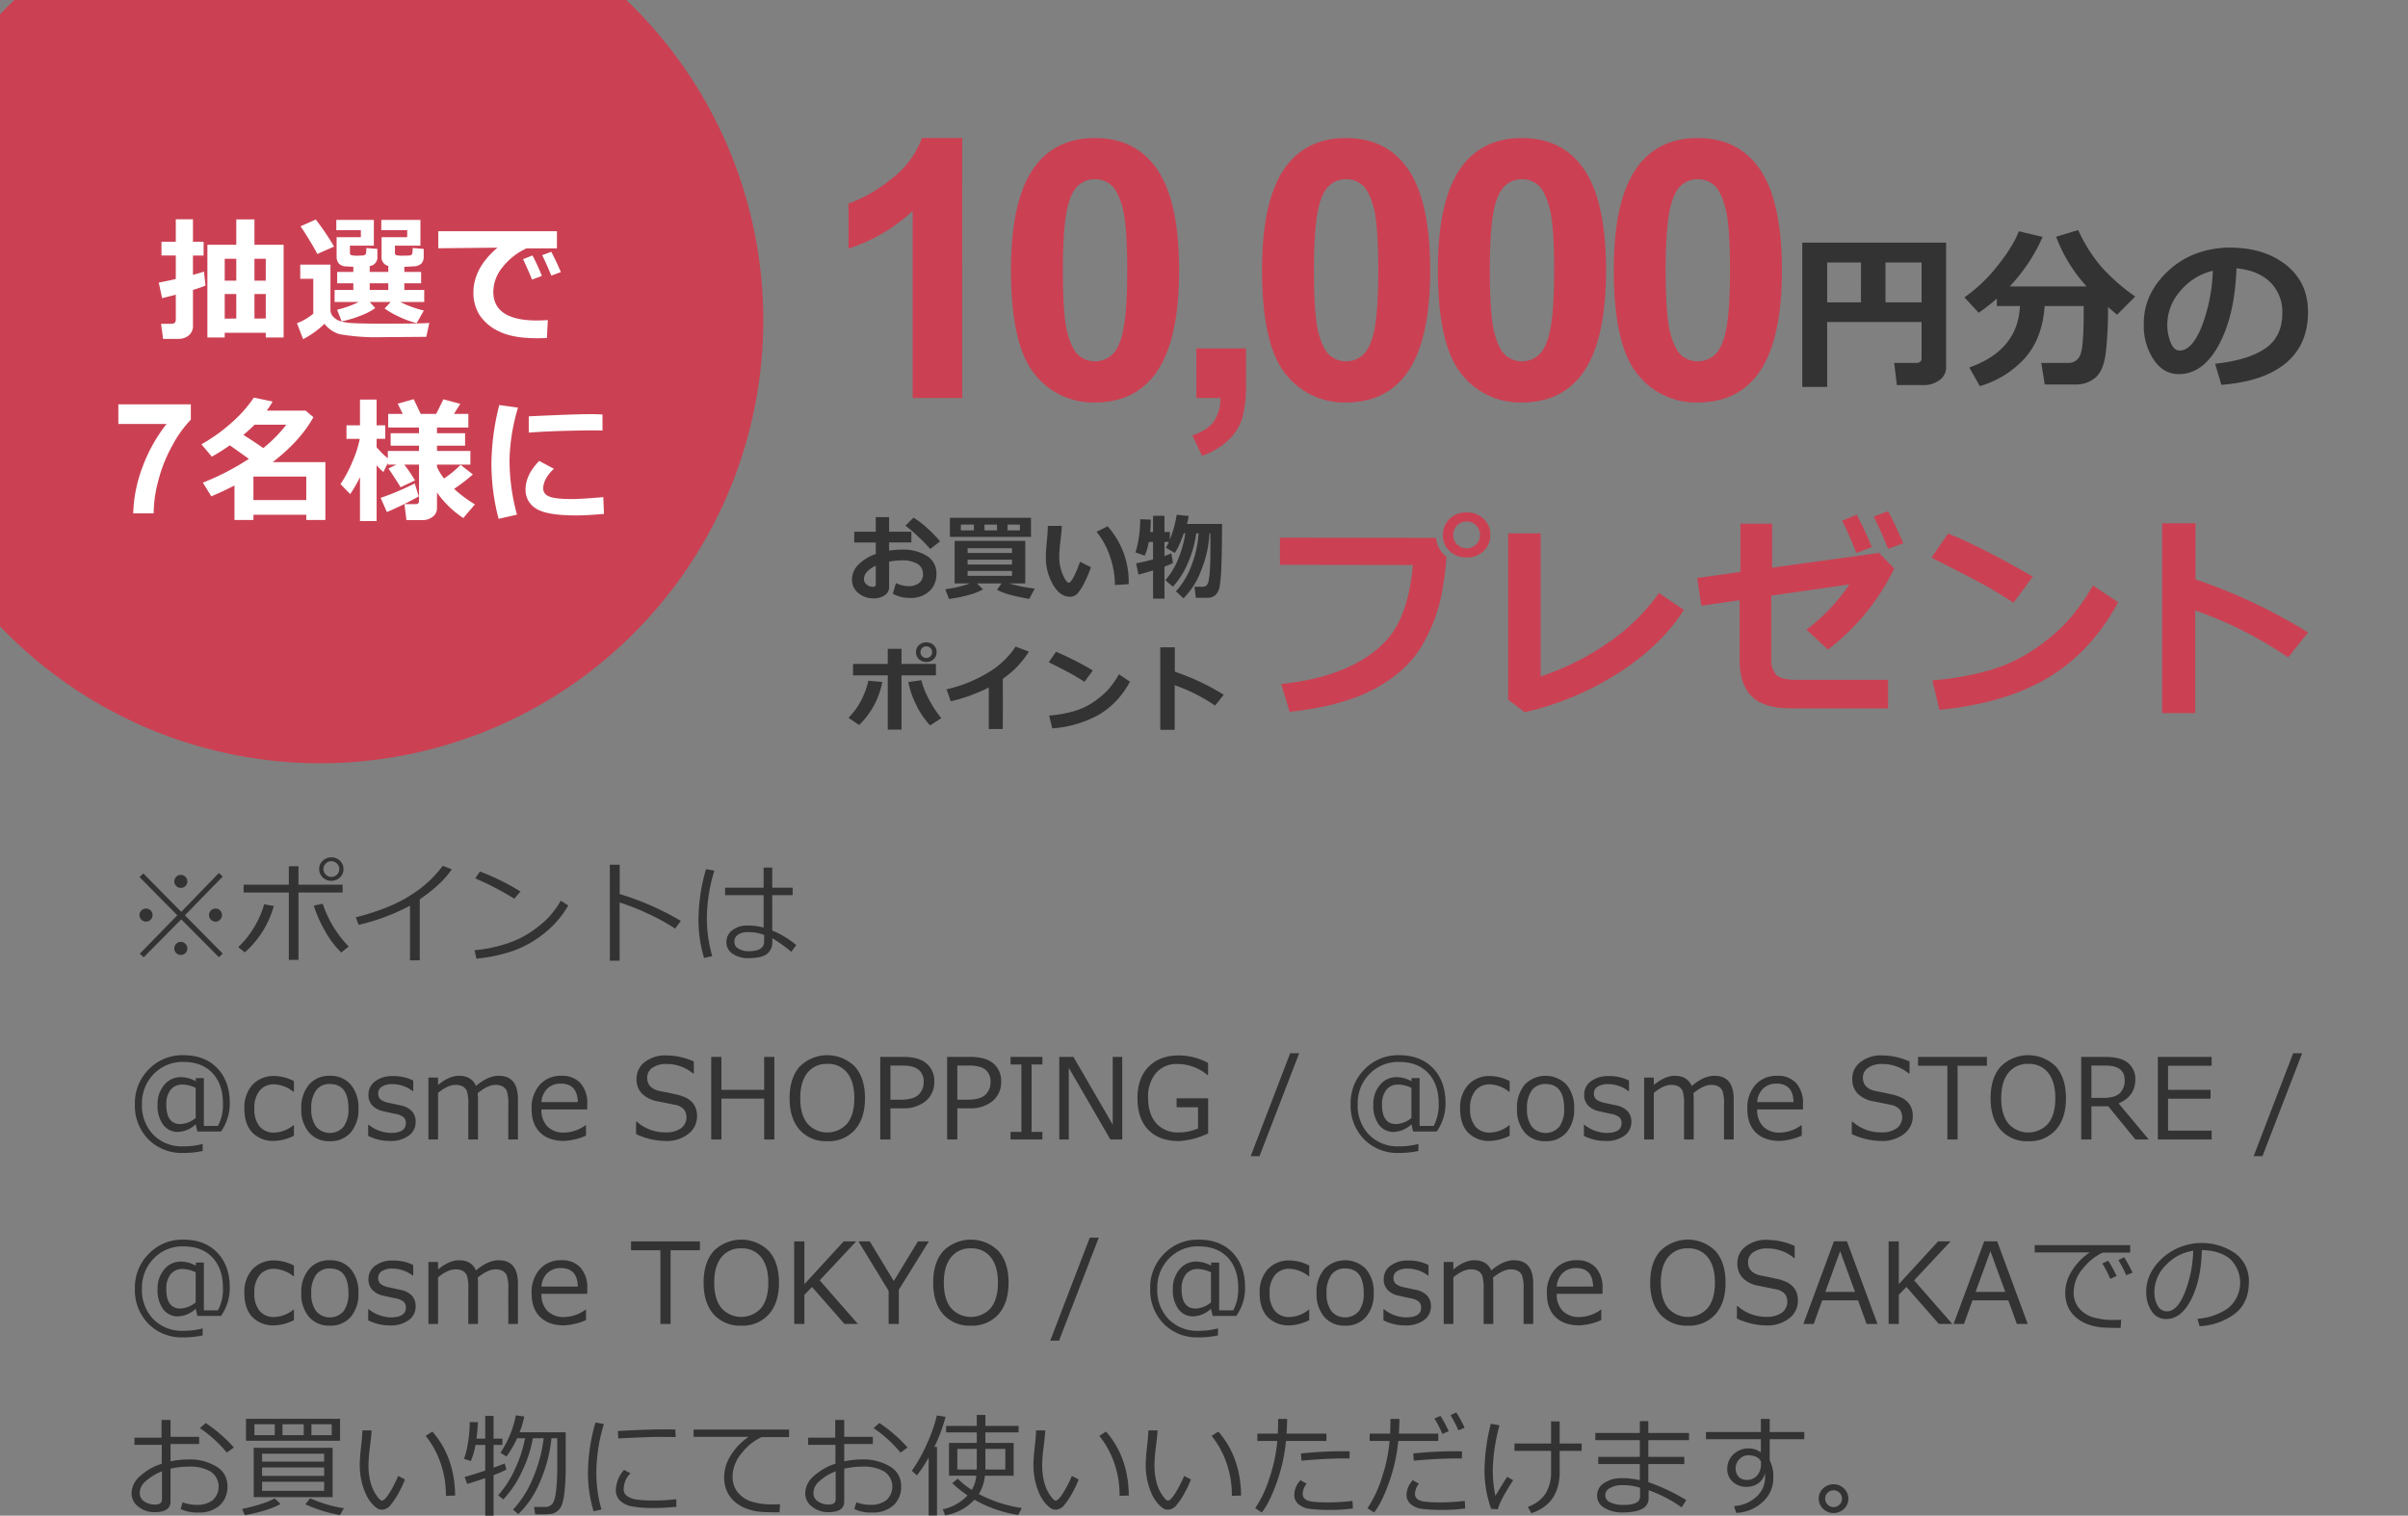 <svg xmlns="http://www.w3.org/2000/svg" xmlns:xlink="http://www.w3.org/1999/xlink" width="732.184" height="460.889" viewBox="0 0 732.184 460.889"><rect x="0" y="0" width="732.184" height="460.889" fill="#808080" stroke="none"/><defs><clipPath id="a"><path d="M0,0H732.184V232.088H0Z" transform="translate(0 0)" fill="#fff"/></clipPath></defs><g transform="translate(-236 -6197.923)"><g transform="translate(236 6197.923)"><g transform="translate(272.423 40.753)"><path d="M-18.224-4.394H-46.933V15.343h-7.562V-28.54h43.73V9.371A4.648,4.648,0,0,1-12.79,13.28a7.831,7.831,0,0,1-4.793,1.5h-8.151l-.82-6.741h6.665q1.666,0,1.666-1.41Zm-10.971-5.972h10.971V-22.491H-29.195Zm-17.738,0h10.279V-22.491H-46.933ZM19.2-9.264Q18.507.528,13.265,6.487a29.465,29.465,0,0,1-13.778,8.6l-3.2-5.665q14.765-5.2,15.405-18.686H4.665V-11.52A60.872,60.872,0,0,1-.846-7.213L-5.2-11.9A47.552,47.552,0,0,0,5.178-21.876Q9.869-27.9,11.33-32l7.254,1.717A52.849,52.849,0,0,1,8.562-15.211h23.4a47.013,47.013,0,0,1-9.279-15.123L29.4-32.359a47.185,47.185,0,0,0,7.241,11.407,58.55,58.55,0,0,0,10.087,8.792L41.218-6.6,38.475-8.957a120.136,120.136,0,0,1-.654,13.624q-.654,5.6-3.089,7.767a9.1,9.1,0,0,1-6.28,2.166H19.225L18.174,8.038H26.3a3.789,3.789,0,0,0,3.653-2.256Q31.067,3.527,31.067-7.06v-2.2ZM72.925,14.7l-1.9-6.408Q81.2,7.167,86.331,3.6T91.457-7.034a12.617,12.617,0,0,0-3.691-9.5q-3.691-3.576-10.228-4.191Q77-6.368,72.169,2.54T60.006,11.447q-4.768,0-7.715-4.5A18.354,18.354,0,0,1,49.342-3.343v-.641q0-8.869,7.139-15.7t18.007-7.344h1.051q10.381,0,17.059,5.268T99.275-7.444q0,9.92-6.729,15.534T72.925,14.7ZM70.336-19.979a18.189,18.189,0,0,0-9.8,6.049A15.515,15.515,0,0,0,56.494-3.574a14.17,14.17,0,0,0,1,5.383q1,2.461,2.794,2.461,3.614,0,6.562-7.023A51.7,51.7,0,0,0,70.336-19.979Z" transform="translate(330.082 61.565)" fill="#333" style="mix-blend-mode:darken;isolation:isolate"/><path d="M-105.682,0h-15.093V-56.88a52.031,52.031,0,0,1-19.5,11.44v-13.7a43.648,43.648,0,0,0,12.837-7.332,27.859,27.859,0,0,0,9.507-12.6h12.246ZM-65.31-79.062q11.44,0,17.886,8.164,7.681,9.668,7.681,32.065,0,22.344-7.734,32.119Q-53.87,1.343-65.31,1.343a22.534,22.534,0,0,1-18.53-8.835q-7.036-8.835-7.036-31.5,0-22.236,7.734-32.012Q-76.751-79.062-65.31-79.062Zm0,12.515A7.54,7.54,0,0,0-70.2-64.8q-2.148,1.746-3.33,6.257-1.558,5.854-1.558,19.712t1.4,19.041q1.4,5.183,3.518,6.9a7.506,7.506,0,0,0,4.861,1.719,7.54,7.54,0,0,0,4.888-1.746q2.148-1.746,3.33-6.257,1.558-5.8,1.558-19.658t-1.4-19.041q-1.4-5.183-3.518-6.929A7.435,7.435,0,0,0-65.31-66.548ZM-34.5-15.093h15.093V-4.3A37.632,37.632,0,0,1-20.535,6.042a15.445,15.445,0,0,1-4.27,6.794,22.007,22.007,0,0,1-7.976,4.727l-2.954-6.23q4.565-1.5,6.5-4.136A12.438,12.438,0,0,0-27.195,0h-7.3Zm45.528-63.97q11.44,0,17.886,8.164,7.681,9.668,7.681,32.065,0,22.344-7.734,32.119Q22.468,1.343,11.028,1.343A22.534,22.534,0,0,1-7.5-7.493q-7.036-8.835-7.036-31.5,0-22.236,7.734-32.012Q-.413-79.062,11.028-79.062Zm0,12.515A7.54,7.54,0,0,0,6.14-64.8q-2.148,1.746-3.33,6.257Q1.253-52.69,1.253-38.833t1.4,19.041q1.4,5.183,3.518,6.9a7.506,7.506,0,0,0,4.861,1.719,7.54,7.54,0,0,0,4.888-1.746q2.148-1.746,3.33-6.257,1.558-5.8,1.558-19.658t-1.4-19.041q-1.4-5.183-3.518-6.929A7.435,7.435,0,0,0,11.028-66.548ZM64.5-79.062q11.44,0,17.886,8.164,7.681,9.668,7.681,32.065,0,22.344-7.734,32.119Q75.945,1.343,64.5,1.343a22.534,22.534,0,0,1-18.53-8.835q-7.036-8.835-7.036-31.5,0-22.236,7.734-32.012Q53.064-79.062,64.5-79.062Zm0,12.515A7.54,7.54,0,0,0,59.617-64.8q-2.148,1.746-3.33,6.257-1.558,5.854-1.558,19.712t1.4,19.041q1.4,5.183,3.518,6.9A7.506,7.506,0,0,0,64.5-11.172a7.54,7.54,0,0,0,4.888-1.746q2.148-1.746,3.33-6.257,1.558-5.8,1.558-19.658t-1.4-19.041q-1.4-5.183-3.518-6.929A7.434,7.434,0,0,0,64.5-66.548Zm53.477-12.515q11.44,0,17.886,8.164,7.681,9.668,7.681,32.065,0,22.344-7.734,32.119-6.392,8.057-17.832,8.057a22.534,22.534,0,0,1-18.53-8.835q-7.036-8.835-7.036-31.5,0-22.236,7.734-32.012Q106.541-79.062,117.981-79.062Zm0,12.515a7.54,7.54,0,0,0-4.888,1.746q-2.148,1.746-3.33,6.257-1.558,5.854-1.558,19.712t1.4,19.041q1.4,5.183,3.518,6.9a7.506,7.506,0,0,0,4.861,1.719,7.54,7.54,0,0,0,4.888-1.746q2.148-1.746,3.33-6.257,1.558-5.8,1.558-19.658t-1.4-19.041q-1.4-5.183-3.518-6.929A7.434,7.434,0,0,0,117.981-66.548Z" transform="translate(125.849 80.283)" fill="#cb4153" style="mix-blend-mode:darken;isolation:isolate"/></g><g transform="translate(0 0)" clip-path="url(#a)"><path d="M134.694,0A134.694,134.694,0,1,1,0,134.694,134.694,134.694,0,0,1,134.694,0Z" transform="translate(-37.3 -37.3)" fill="#cb4153"/></g><path d="M-27.46-4.565q-1.3.546-3.8,1.315V7.576a3.694,3.694,0,0,1-1.275,3.005,4.949,4.949,0,0,1-3.278,1.062H-40.35l-.607-4.594h3.1q1.376,0,1.376-1.214V-1.793L-40.634-.741l-1.032-4.735q1.983-.364,5.181-1.093v-7.143h-4.351V-17.9h4.351v-6.84h5.221v6.84h3.238v4.189h-3.238v5.869q2.307-.607,3.359-.992ZM-9.126,9.782H-21.611v1.437h-5.261v-28.21h8.783V-24.7h5.525v7.71H-3.7v28.21H-9.126Zm-8.965-22.5h-3.521v6.658h3.521Zm8.965,6.658v-6.658h-3.44v6.658Zm-3.44,11.515,3.44-.02V-2h-3.44Zm-9.046.02,3.521-.02V-2h-3.521Zm33.248-21.9-5.1,2.246Q5.97-15.392,4.2-18.306T1.437-22.6L6.071-24.66A73.469,73.469,0,0,1,11.636-16.424Zm12.526,18.7A19.359,19.359,0,0,1,19.387,4.7a31.224,31.224,0,0,1-5.444,1.6L12.567,2.78A32.339,32.339,0,0,0,19.185.413H11.8V-3.23H17.5V-5.274H12.587v-3.44H17.5v-1.578q-.971-.04-2.327-.121a2.88,2.88,0,0,1-2.054-.85,3.171,3.171,0,0,1-.7-2.206v-5.808h7.366v-2.145H12.324v-3.116H23.738v7.832H16.473V-14.5a.651.651,0,0,0,.374.668,7.649,7.649,0,0,0,2.115.162q.3,0,1.245-.051t1.093-.5A6.652,6.652,0,0,0,21.451-16l3.359.283v2.327a2.634,2.634,0,0,1-2.327,2.874v1.8h5.646v-1.821a2.7,2.7,0,0,1-2.044-2.934v-5.808h7.791v-2.145H26v-3.116H37.9v7.832H30.153V-14.5a.651.651,0,0,0,.374.668,7.53,7.53,0,0,0,2.094.162q1.234,0,1.922-.051t.84-.5A6.652,6.652,0,0,0,35.536-16l3.359.283v2.327a2.915,2.915,0,0,1-.729,2.135,3.608,3.608,0,0,1-2.408.84l-2.752.142v1.558h5.1v3.44h-5.1V-3.23h6.051V.413H31.731a35.251,35.251,0,0,0,7.2,2.611L36.77,6.848A27.144,27.144,0,0,1,31.7,5.037,26.75,26.75,0,0,1,27.016,2.4L28.858.413H22.483Zm-1.68-7.548V-3.23h5.646V-5.274ZM40.595,6.787l-.911,4.229q-.324,0-13.417.1a64.948,64.948,0,0,1-12.85-.89A9,9,0,0,1,8.722,7.05a27.165,27.165,0,0,1-6.5,4.675L.365,6.868A16.876,16.876,0,0,0,5.323,3.974V-6.63H1.356v-4.31h9.187V2.74a3.051,3.051,0,0,0,.749,2.074A5.106,5.106,0,0,0,13.346,6.18a15.012,15.012,0,0,0,4.219.668q2.914.162,8.985.162Q38.187,7.01,40.595,6.787Zm36.04-.87-.283,5.464q-2.206.061-2.934.061-7.467,0-11.636-2.094a14.14,14.14,0,0,1-5.97-5.059,12.738,12.738,0,0,1-1.8-6.749q0-7.407,7.305-13.639l-17.99.182V-21.1H79.408v5.221H70.119a19.865,19.865,0,0,0-7.224,5.686A11.973,11.973,0,0,0,60.061-2.7q0,8.742,13.3,8.742Q74.895,6.039,76.635,5.917ZM80.6-8.673,77.687-7.6q-1.417-3.521-2.772-6.213l2.772-1.032Q79.347-11.668,80.6-8.673ZM74.834-7.5,71.839-6.387q-.83-2.1-2.732-6.213l2.874-1.133A65.264,65.264,0,0,1,74.834-7.5ZM-53.95,37.52V31.534h22.04v4.679a34.679,34.679,0,0,0-5.55,7.706,44.933,44.933,0,0,0-4.3,10.676,39.591,39.591,0,0,0-1.456,10.1h-6.215a43.2,43.2,0,0,1,2.878-14.22A47.385,47.385,0,0,1-39.295,37.52Zm57.142,27.6H-12.876V66.7h-5.767V56.218q-3.582,1.842-7.042,3.3l-2.57-4.169a77.345,77.345,0,0,0,13.983-7.224Q-16.114,46.788-20.06,44a64.409,64.409,0,0,1-5.464,3.46l-3.157-3.764a53.023,53.023,0,0,0,10.23-7.548,38.4,38.4,0,0,0,5.7-6.658l5.707,1.194a25.824,25.824,0,0,1-1.781,2.772H2.989l2.368,2Q1.39,42.619-7.028,49.115H9V66.7H3.191ZM-15.932,40.839q3.541,2.226,6.051,4.007a43.046,43.046,0,0,0,7.022-7.123h-9.653Q-14.05,39.26-15.932,40.839Zm3.056,19.812H3.191V53.507H-12.876Zm32.4-7a36.517,36.517,0,0,1-2.975,5.181l-2.955-3.035a37.9,37.9,0,0,0,3.6-6.749,33.555,33.555,0,0,0,2.266-7.012H15.413V37.925h4.108V30.093h5.059v7.832h2.611v4.108H24.581v2.55a25.58,25.58,0,0,0,3.4,3.379V45.716h9.491v-1.6H28.85V40.333h8.621v-1.74H28.1V34.444h4.412L31,31.348l4.857-1.376,2.125,4.472h4.715l2.186-4.432,5.14,1.376L48.1,34.444h4.371v4.148H42.935v1.74h8.54v3.784h-8.54v1.6H53.094v4.148H42.935v.688a16.215,16.215,0,0,0,2.145,3.541,33.533,33.533,0,0,0,5.039-4.148l3.724,2.914a56.248,56.248,0,0,1-5.707,4.391,40.436,40.436,0,0,0,6.334,4.715l-3.541,4.148a30.028,30.028,0,0,1-7.993-7.751V63.1a3.193,3.193,0,0,1-1.3,2.621,5.033,5.033,0,0,1-3.218,1.022H33.646l-.607-4.857h3.4q1.032,0,1.032-.992V49.864H33a50.116,50.116,0,0,1,3.258,4.816l-4.391,2.064q-1.477-2.428-3.683-5.707l2.428-1.174H27.98v-.486L26.645,52.11a15.211,15.211,0,0,1-2.064-2.044V67.025H19.521ZM37.39,59.537A94.379,94.379,0,0,1,27.7,64.293l-1.882-4.31a85.114,85.114,0,0,0,10.361-4.391Zm30.172-27a60.584,60.584,0,0,0-2.57,15.643,62.956,62.956,0,0,0,2.266,16.9l-5.585,1.275a65.788,65.788,0,0,1-2.186-16.533,74.1,74.1,0,0,1,2.388-18.071Zm25.7,6.961-1.7-.02q-2.651-.04-8.8.1T70.84,40.13V35.193q13.68-.668,18.941-.668,2.1,0,3.481.121Zm.445,25.356q-4.958.465-8.479.465-8.884,0-12.122-2.054a6.547,6.547,0,0,1-3.238-5.858q0-4.391,4.148-8.661l4.472,2.388q-3.258,3.035-3.258,6.091a2.545,2.545,0,0,0,1.7,2.277q1.7.84,7.042.84,2.712,0,9.531-.587Z" transform="translate(89.937 91.41)" fill="#fff"/><path d="M14.6,3.326a1.91,1.91,0,0,1,.583-1.4,1.972,1.972,0,0,1,2.8,0,1.91,1.91,0,0,1,.583,1.4,1.91,1.91,0,0,1-.583,1.4,1.972,1.972,0,0,1-2.8,0A1.91,1.91,0,0,1,14.6,3.326ZM25.154-6.81a1.91,1.91,0,0,1,.583-1.4,1.91,1.91,0,0,1,1.4-.583,1.882,1.882,0,0,1,1.392.583,1.924,1.924,0,0,1,.575,1.4,1.924,1.924,0,0,1-.575,1.4,1.882,1.882,0,0,1-1.392.583,1.91,1.91,0,0,1-1.4-.583A1.91,1.91,0,0,1,25.154-6.81Zm-21.138,0A1.91,1.91,0,0,1,4.6-8.21,1.91,1.91,0,0,1,6-8.793a1.91,1.91,0,0,1,1.4.583,1.91,1.91,0,0,1,.583,1.4,1.91,1.91,0,0,1-.583,1.4A1.91,1.91,0,0,1,6-4.826a1.91,1.91,0,0,1-1.4-.583A1.91,1.91,0,0,1,4.017-6.81ZM14.6-17.045a1.91,1.91,0,0,1,.583-1.4,1.91,1.91,0,0,1,1.4-.583,1.91,1.91,0,0,1,1.4.583,1.91,1.91,0,0,1,.583,1.4,1.882,1.882,0,0,1-.583,1.392,1.924,1.924,0,0,1-1.4.575,1.924,1.924,0,0,1-1.4-.575A1.882,1.882,0,0,1,14.6-17.045ZM29.322,4.893l-1.167,1.1L16.719-5.509,5.284,6.026l-1.167-1.1,11.4-11.669L4.017-18.379l1.167-1.1L16.719-7.793,28.155-19.612l1.167,1.084L17.82-6.743ZM52.36,6.81H49.426V-13.678H35.673v-2.384H49.426v-5.6H52.36v5.6H65.779v2.384H52.36ZM67.63,2.759l-2.267,1.8a27.506,27.506,0,0,1-5.034-6.718,37.713,37.713,0,0,1-3.317-7.518l2.717-.583A34.166,34.166,0,0,0,67.63,2.759ZM44.858-9.577a29.136,29.136,0,0,1-8.818,14.1l-2.017-1.6a27.177,27.177,0,0,0,5.259-6.743,26.4,26.4,0,0,0,2.626-6.276Zm13.786-11.2v-.05a3.279,3.279,0,0,1,1.109-2.517,3.693,3.693,0,0,1,2.576-1.017A3.592,3.592,0,0,1,65-23.3a3.4,3.4,0,0,1,1.042,2.459,3.353,3.353,0,0,1-1.117,2.609A3.678,3.678,0,0,1,62.4-17.229,3.617,3.617,0,0,1,59.7-18.3,3.428,3.428,0,0,1,58.644-20.779Zm6.118,0v-.067a2.209,2.209,0,0,0-.733-1.65,2.388,2.388,0,0,0-1.7-.7,2.308,2.308,0,0,0-1.659.708,2.265,2.265,0,0,0-.725,1.675,2.3,2.3,0,0,0,.717,1.684,2.286,2.286,0,0,0,1.667.717,2.394,2.394,0,0,0,1.709-.692A2.23,2.23,0,0,0,64.762-20.779ZM89.234,6.943H86.267V-9.66a64.3,64.3,0,0,1-15.6,5.818L69.78-6.126Q80.6-8.91,86.85-13.111A35.219,35.219,0,0,0,96.235-21.8l2.734,1.067q-3.034,4.534-9.735,9.135Zm30.623-20.921-1.884,2.184A89.236,89.236,0,0,0,106.1-17.979l1.434-2.084A70.75,70.75,0,0,1,119.857-13.978Zm14.536,4.234A29.428,29.428,0,0,1,127.125-1.3,32.791,32.791,0,0,1,117.831,4a48.987,48.987,0,0,1-11.361,2.442l-.583-2.567a44.883,44.883,0,0,0,9.735-1.992A29.589,29.589,0,0,0,122.916-1.6a37.044,37.044,0,0,0,5.043-4.051,27.466,27.466,0,0,0,4.151-5.526Zm34.224,4.718-1.75,2.317a61.648,61.648,0,0,0-8.285-4.551A66.07,66.07,0,0,0,150-10.627V7.06h-2.967V-22.129h3v8.935A82.059,82.059,0,0,1,168.617-5.026Zm35.09,7.335-1.5,2.05A48.464,48.464,0,0,0,196.439.225V1.242a4.44,4.44,0,0,1-1.675,3.792q-1.675,1.259-5.693,1.259a8.1,8.1,0,0,1-4.659-1.317,4.073,4.073,0,0,1-1.942-3.534,4.408,4.408,0,0,1,1.85-3.676,7.16,7.16,0,0,1,4.468-1.409,20.278,20.278,0,0,1,5,.617v-9.852H182.069v-2.25h11.719v-6.118h2.617v6.118h6.218v2.25h-6.218V-2.109A27.338,27.338,0,0,1,203.707,2.309Zm-9.769-1.067V-.775a13.136,13.136,0,0,0-5.1-.85A4.936,4.936,0,0,0,186-.834a2.472,2.472,0,0,0-1.109,2.142,2.344,2.344,0,0,0,1.284,2.109,5.889,5.889,0,0,0,3.051.758Q193.938,4.176,193.938,1.242Zm-15.77,4.434-2.484.55a40.012,40.012,0,0,1-1.7-11.9,55.861,55.861,0,0,1,2.284-15.1l2.551.45a49.539,49.539,0,0,0-2.284,14.37A41.343,41.343,0,0,0,178.169,5.676ZM28.788,59H21.62L21.1,56.813a8.329,8.329,0,0,1-5.3,2.317,5.507,5.507,0,0,1-4.584-2.184,9.6,9.6,0,0,1-1.7-6.035A8.961,8.961,0,0,1,11.56,44.8a6.464,6.464,0,0,1,5.076-2.342,9.662,9.662,0,0,1,4.5,1.25v-.95h2.45V57.3h4.284a13.671,13.671,0,0,0,1.517-6.818q0-5.868-3.192-9.252t-8.827-3.384a12.07,12.07,0,0,0-9.018,3.676,12.6,12.6,0,0,0-3.584,9.16,12.745,12.745,0,0,0,3.451,9.3,12.1,12.1,0,0,0,9.068,3.534,22.6,22.6,0,0,0,5.935-.733v2.134a26.884,26.884,0,0,1-5.951.6,14.2,14.2,0,0,1-10.56-4.143A14.611,14.611,0,0,1,2.616,50.645,14.425,14.425,0,0,1,6.859,40.068a14.2,14.2,0,0,1,10.494-4.276q6.518,0,10.319,3.959t3.8,10.627A14.724,14.724,0,0,1,28.788,59ZM21.1,54.879V45.727a9.6,9.6,0,0,0-3.984-1,4.445,4.445,0,0,0-3.642,1.6,6.986,6.986,0,0,0-1.309,4.534q0,5.885,4.318,5.885A7.823,7.823,0,0,0,21.1,54.879Zm29.873,5.4a14.322,14.322,0,0,1-5.9,1.584,8.849,8.849,0,0,1-6.76-2.551q-2.409-2.55-2.409-7.268a10.207,10.207,0,0,1,2.484-7.268,8.743,8.743,0,0,1,6.7-2.651,13.188,13.188,0,0,1,5.885,1.55v3.267h-.133a10.053,10.053,0,0,0-5.818-2.284,5.519,5.519,0,0,0-4.484,1.917,8.311,8.311,0,0,0-1.6,5.468,8.134,8.134,0,0,0,1.592,5.418,5.582,5.582,0,0,0,4.493,1.867,9.872,9.872,0,0,0,5.818-2.25h.133ZM61.9,61.947a8.017,8.017,0,0,1-6.351-2.659,10.623,10.623,0,0,1-2.334-7.26,10.671,10.671,0,0,1,2.35-7.285A7.994,7.994,0,0,1,61.9,42.06a8.017,8.017,0,0,1,6.335,2.667,10.658,10.658,0,0,1,2.35,7.3A10.586,10.586,0,0,1,68.238,59.3,8.047,8.047,0,0,1,61.9,61.947Zm0-17.387a4.956,4.956,0,0,0-4.184,1.917,9,9,0,0,0-1.467,5.551,8.908,8.908,0,0,0,1.467,5.5,5.525,5.525,0,0,0,8.368,0,8.908,8.908,0,0,0,1.467-5.5Q67.546,44.56,61.9,44.56ZM80.182,61.88a14.633,14.633,0,0,1-6.635-1.55v-3.4h.117a11.2,11.2,0,0,0,6.685,2.5Q85,59.43,85,56.5a2.45,2.45,0,0,0-.617-1.784,5.5,5.5,0,0,0-2.567-1.084q-1.634-.317-3.751-.817a6.277,6.277,0,0,1-3.276-1.759,4.576,4.576,0,0,1-1.159-3.226,4.97,4.97,0,0,1,2.034-4.092A8.578,8.578,0,0,1,81.1,42.143,13.239,13.239,0,0,1,87.25,43.51v3.234h-.117a10.249,10.249,0,0,0-6.185-2.15,5.9,5.9,0,0,0-3.184.742A2.318,2.318,0,0,0,76.6,47.394a2.4,2.4,0,0,0,.625,1.784,5.691,5.691,0,0,0,2.492,1.084l3.684.8a6.35,6.35,0,0,1,3.434,1.759,4.643,4.643,0,0,1,1.15,3.259,5.026,5.026,0,0,1-2.117,4.193A9.169,9.169,0,0,1,80.182,61.88Zm35.974-.45V50.878a12.588,12.588,0,0,0-.425-4.076,2.9,2.9,0,0,0-1.3-1.5,4.594,4.594,0,0,0-2.209-.475q-2.284,0-5.384,2.517a20.02,20.02,0,0,1,.1,2.217V61.43H104V50.878a12.633,12.633,0,0,0-.425-4.126,2.89,2.89,0,0,0-1.284-1.459,4.522,4.522,0,0,0-2.175-.467q-2.384,0-5.318,2.434V61.43H91.868V42.593H94.8V44.86q3.351-2.8,6.335-2.8,3.851,0,5.2,3.084,3.634-3.084,6.9-3.084,5.851,0,5.851,7.1V61.43Zm10.085-11.369h11.052q-.133-5.618-5.151-5.618a5.683,5.683,0,0,0-4.1,1.5A6.241,6.241,0,0,0,126.241,50.061Zm6.885,11.8q-4.7,0-7.293-2.542t-2.592-7.193a10.484,10.484,0,0,1,2.484-7.343,8.48,8.48,0,0,1,6.585-2.726,7.484,7.484,0,0,1,5.793,2.234,9.06,9.06,0,0,1,2.059,6.368v1.617H126.241a7.034,7.034,0,0,0,1.842,5.226,6.919,6.919,0,0,0,5.093,1.825,11.268,11.268,0,0,0,6.468-2.25h.133v3.184A18.849,18.849,0,0,1,133.126,61.864Zm30.756.017A21.587,21.587,0,0,1,155,59.78V56h.217a13.05,13.05,0,0,0,8.7,3.267,7.954,7.954,0,0,0,4.709-1.225,4.169,4.169,0,0,0,.984-5.718,4.852,4.852,0,0,0-2.526-1.392l-5.6-1.134a8.752,8.752,0,0,1-4.726-2.359,6.218,6.218,0,0,1-1.609-4.443,6.3,6.3,0,0,1,2.5-5.118,10.06,10.06,0,0,1,6.518-2.017,20.694,20.694,0,0,1,8.4,1.85V41.36h-.233a12.376,12.376,0,0,0-8.168-2.884,7,7,0,0,0-4.193,1.15,3.557,3.557,0,0,0-1.592,3.017q0,3.117,3.634,4.017,2.1.383,4.676.959a14.548,14.548,0,0,1,3.684,1.2,6.7,6.7,0,0,1,1.8,1.425,5.363,5.363,0,0,1,1.034,1.817,7.032,7.032,0,0,1,.342,2.25A6.692,6.692,0,0,1,170.9,59.73,10.8,10.8,0,0,1,163.882,61.88Zm33.173-.45h-3.1V49.011h-13V61.43h-3.1V36.308h3.1V46.327h13V36.308h3.1Zm16.087.517a10.622,10.622,0,0,1-8.4-3.459q-3.051-3.459-3.051-9.61,0-6.135,3.059-9.61a11.892,11.892,0,0,1,16.8,0q3.059,3.476,3.059,9.61,0,6.118-3.059,9.594A10.623,10.623,0,0,1,213.142,61.947Zm.017-23.5a7.3,7.3,0,0,0-6.068,2.734q-2.167,2.734-2.167,7.7t2.167,7.693a8.1,8.1,0,0,0,12.119,0q2.167-2.726,2.167-7.693,0-5-2.167-7.718A7.3,7.3,0,0,0,213.159,38.442Zm19.187,13.5V61.43h-3.1V36.308h6.935q4.851,0,7.176,2.042a6.942,6.942,0,0,1,2.326,5.493,7.454,7.454,0,0,1-2.542,5.843,10.34,10.34,0,0,1-7.11,2.259Zm0-13V49.328h3.1q3.817,0,5.409-1.475a5.1,5.1,0,0,0,1.592-3.926,4.521,4.521,0,0,0-1.55-3.717q-1.55-1.267-4.951-1.267Zm20.337,13V61.43h-3.1V36.308h6.935q4.851,0,7.176,2.042a6.941,6.941,0,0,1,2.325,5.493,7.455,7.455,0,0,1-2.542,5.843,10.34,10.34,0,0,1-7.11,2.259Zm0-13V49.328h3.1q3.817,0,5.409-1.475a5.1,5.1,0,0,0,1.592-3.926,4.521,4.521,0,0,0-1.55-3.717q-1.55-1.267-4.951-1.267ZM278.556,61.43H268.87V59.113h3.3V38.626h-3.3V36.308h9.685v2.317h-3.284V59.113h3.284Zm24.272,0h-3.6l-12.653-21.8v21.8H283.69V36.308h4.3l11.952,20.6v-20.6h2.884Zm26.122-1.867a23.453,23.453,0,0,1-8.835,2.35q-6,0-9.327-3.4t-3.326-9.669q0-6.085,3.384-9.535t9.269-3.451a19.265,19.265,0,0,1,8.818,2.284v3.651H328.7a14.1,14.1,0,0,0-9.119-3.317,8.128,8.128,0,0,0-6.51,2.767,11.133,11.133,0,0,0-2.375,7.5q0,4.951,2.475,7.743a8.612,8.612,0,0,0,6.793,2.792,14.634,14.634,0,0,0,5.918-1.2V51.612h-6.518v-2.7h9.585Zm27.689-24.372L344.569,66.5h-2.684L353.9,35.192ZM398.446,59h-7.168l-.517-2.184a8.329,8.329,0,0,1-5.3,2.317,5.507,5.507,0,0,1-4.584-2.184,9.6,9.6,0,0,1-1.7-6.035,8.961,8.961,0,0,1,2.042-6.11,6.464,6.464,0,0,1,5.076-2.342,9.662,9.662,0,0,1,4.5,1.25v-.95h2.451V57.3h4.284a13.672,13.672,0,0,0,1.517-6.818q0-5.868-3.192-9.252t-8.827-3.384a12.07,12.07,0,0,0-9.019,3.676,12.6,12.6,0,0,0-3.584,9.16,12.745,12.745,0,0,0,3.451,9.3,12.1,12.1,0,0,0,9.068,3.534,22.6,22.6,0,0,0,5.935-.733v2.134a26.885,26.885,0,0,1-5.951.6,14.2,14.2,0,0,1-10.56-4.143,14.611,14.611,0,0,1-4.093-10.727,14.425,14.425,0,0,1,4.243-10.577,14.2,14.2,0,0,1,10.494-4.276q6.518,0,10.319,3.959t3.8,10.627A14.724,14.724,0,0,1,398.446,59Zm-7.685-4.118V45.727a9.6,9.6,0,0,0-3.984-1,4.445,4.445,0,0,0-3.642,1.6,6.986,6.986,0,0,0-1.309,4.534q0,5.885,4.317,5.885A7.823,7.823,0,0,0,390.762,54.879Zm29.873,5.4a14.322,14.322,0,0,1-5.9,1.584,8.849,8.849,0,0,1-6.76-2.551q-2.409-2.55-2.409-7.268a10.207,10.207,0,0,1,2.484-7.268,8.743,8.743,0,0,1,6.7-2.651,13.188,13.188,0,0,1,5.884,1.55v3.267H420.5a10.053,10.053,0,0,0-5.818-2.284,5.519,5.519,0,0,0-4.484,1.917,8.311,8.311,0,0,0-1.6,5.468,8.134,8.134,0,0,0,1.592,5.418,5.582,5.582,0,0,0,4.493,1.867,9.872,9.872,0,0,0,5.818-2.25h.133Zm10.919,1.667a8.017,8.017,0,0,1-6.351-2.659,10.623,10.623,0,0,1-2.334-7.26,10.671,10.671,0,0,1,2.351-7.285,8.837,8.837,0,0,1,12.669-.017,10.659,10.659,0,0,1,2.35,7.3A10.585,10.585,0,0,1,437.9,59.3,8.047,8.047,0,0,1,431.553,61.947Zm0-17.387a4.956,4.956,0,0,0-4.184,1.917,9,9,0,0,0-1.467,5.551,8.908,8.908,0,0,0,1.467,5.5,5.525,5.525,0,0,0,8.368,0,8.908,8.908,0,0,0,1.467-5.5Q437.2,44.56,431.553,44.56ZM449.84,61.88a14.633,14.633,0,0,1-6.635-1.55v-3.4h.117a11.2,11.2,0,0,0,6.685,2.5q4.651,0,4.651-2.934a2.45,2.45,0,0,0-.617-1.784,5.5,5.5,0,0,0-2.567-1.084q-1.634-.317-3.751-.817a6.276,6.276,0,0,1-3.276-1.759,4.576,4.576,0,0,1-1.159-3.226,4.97,4.97,0,0,1,2.034-4.092,8.579,8.579,0,0,1,5.435-1.592,13.24,13.24,0,0,1,6.151,1.367v3.234h-.117a10.249,10.249,0,0,0-6.185-2.15,5.9,5.9,0,0,0-3.184.742,2.318,2.318,0,0,0-1.167,2.059,2.4,2.4,0,0,0,.625,1.784,5.691,5.691,0,0,0,2.492,1.084l3.684.8a6.35,6.35,0,0,1,3.434,1.759,4.643,4.643,0,0,1,1.15,3.259,5.026,5.026,0,0,1-2.117,4.193A9.169,9.169,0,0,1,449.84,61.88Zm35.974-.45V50.878a12.586,12.586,0,0,0-.425-4.076,2.9,2.9,0,0,0-1.3-1.5,4.594,4.594,0,0,0-2.209-.475q-2.284,0-5.384,2.517a20,20,0,0,1,.1,2.217V61.43h-2.934V50.878a12.633,12.633,0,0,0-.425-4.126,2.889,2.889,0,0,0-1.284-1.459,4.522,4.522,0,0,0-2.175-.467q-2.384,0-5.318,2.434V61.43h-2.934V42.593h2.934V44.86q3.351-2.8,6.335-2.8,3.851,0,5.2,3.084,3.634-3.084,6.9-3.084,5.851,0,5.851,7.1V61.43ZM495.9,50.061h11.052q-.133-5.618-5.151-5.618a5.682,5.682,0,0,0-4.1,1.5A6.239,6.239,0,0,0,495.9,50.061Zm6.885,11.8q-4.7,0-7.293-2.542T492.9,52.128a10.485,10.485,0,0,1,2.484-7.343,8.48,8.48,0,0,1,6.585-2.726,7.484,7.484,0,0,1,5.793,2.234,9.059,9.059,0,0,1,2.059,6.368v1.617H495.9a7.034,7.034,0,0,0,1.842,5.226,6.919,6.919,0,0,0,5.093,1.825,11.268,11.268,0,0,0,6.468-2.25h.133v3.184A18.85,18.85,0,0,1,502.784,61.864Zm30.756.017a21.587,21.587,0,0,1-8.885-2.1V56h.217a13.05,13.05,0,0,0,8.7,3.267,7.954,7.954,0,0,0,4.709-1.225,4.168,4.168,0,0,0,.984-5.718,4.853,4.853,0,0,0-2.525-1.392l-5.6-1.134a8.752,8.752,0,0,1-4.726-2.359,6.218,6.218,0,0,1-1.609-4.443,6.3,6.3,0,0,1,2.5-5.118,10.06,10.06,0,0,1,6.518-2.017,20.694,20.694,0,0,1,8.4,1.85V41.36h-.233a12.377,12.377,0,0,0-8.168-2.884,7,7,0,0,0-4.193,1.15,3.557,3.557,0,0,0-1.592,3.017q0,3.117,3.634,4.017,2.1.383,4.676.959a14.548,14.548,0,0,1,3.684,1.2,6.7,6.7,0,0,1,1.8,1.425,5.362,5.362,0,0,1,1.034,1.817,7.03,7.03,0,0,1,.342,2.25,6.692,6.692,0,0,1-2.651,5.418A10.8,10.8,0,0,1,533.54,61.88Zm20.187-.45V39.009h-8.918v-2.7h20.938v2.7h-8.918V61.43Zm24.588.517a10.622,10.622,0,0,1-8.4-3.459q-3.051-3.459-3.051-9.61,0-6.135,3.059-9.61a11.893,11.893,0,0,1,16.8,0q3.059,3.476,3.059,9.61,0,6.118-3.059,9.594A10.623,10.623,0,0,1,578.316,61.947Zm.017-23.5a7.3,7.3,0,0,0-6.068,2.734q-2.167,2.734-2.167,7.7t2.167,7.693a8.1,8.1,0,0,0,12.119,0q2.167-2.726,2.167-7.693,0-5-2.167-7.718A7.3,7.3,0,0,0,578.333,38.442ZM614.957,61.43h-4.051l-8.268-10.1H597.52v10.1h-3.1V36.308h7.118q5.018,0,7.176,1.884a6.253,6.253,0,0,1,2.159,4.951q0,5.184-5.084,7.3ZM597.52,38.942v9.835h3.651q3.451,0,4.951-1.4a5.316,5.316,0,0,0,1.5-4.084q0-4.351-5.884-4.351ZM634.077,61.43H617.724V36.308h16.353v2.7H620.825v7.318h12.919v2.7H620.825v9.7h13.253ZM661.6,35.192,649.53,66.5h-2.684l12.019-31.306ZM28.788,115.084H21.62L21.1,112.9a8.329,8.329,0,0,1-5.3,2.317,5.507,5.507,0,0,1-4.584-2.184A9.6,9.6,0,0,1,9.518,107a8.961,8.961,0,0,1,2.042-6.11,6.464,6.464,0,0,1,5.076-2.342,9.662,9.662,0,0,1,4.5,1.25v-.95h2.45v14.536h4.284a13.671,13.671,0,0,0,1.517-6.818q0-5.868-3.192-9.252T17.369,93.93a12.07,12.07,0,0,0-9.018,3.676,12.6,12.6,0,0,0-3.584,9.16,12.745,12.745,0,0,0,3.451,9.3,12.1,12.1,0,0,0,9.068,3.534,22.6,22.6,0,0,0,5.935-.734V121a26.887,26.887,0,0,1-5.951.6,14.2,14.2,0,0,1-10.56-4.143,14.611,14.611,0,0,1-4.092-10.727A14.425,14.425,0,0,1,6.859,96.155a14.2,14.2,0,0,1,10.494-4.276q6.518,0,10.319,3.959t3.8,10.627A14.724,14.724,0,0,1,28.788,115.084ZM21.1,110.966v-9.152a9.6,9.6,0,0,0-3.984-1,4.445,4.445,0,0,0-3.642,1.6,6.986,6.986,0,0,0-1.309,4.534q0,5.884,4.318,5.885A7.823,7.823,0,0,0,21.1,110.966Zm29.873,5.4a14.323,14.323,0,0,1-5.9,1.584,8.849,8.849,0,0,1-6.76-2.551q-2.409-2.55-2.409-7.268a10.207,10.207,0,0,1,2.484-7.268,8.743,8.743,0,0,1,6.7-2.651,13.188,13.188,0,0,1,5.885,1.55v3.267h-.133a10.053,10.053,0,0,0-5.818-2.284,5.519,5.519,0,0,0-4.484,1.917,8.311,8.311,0,0,0-1.6,5.468,8.134,8.134,0,0,0,1.592,5.418,5.582,5.582,0,0,0,4.493,1.867,9.872,9.872,0,0,0,5.818-2.25h.133ZM61.9,118.035a8.017,8.017,0,0,1-6.351-2.659,10.623,10.623,0,0,1-2.334-7.26,10.671,10.671,0,0,1,2.35-7.285A7.994,7.994,0,0,1,61.9,98.147a8.017,8.017,0,0,1,6.335,2.667,10.658,10.658,0,0,1,2.35,7.3,10.586,10.586,0,0,1-2.342,7.276A8.047,8.047,0,0,1,61.9,118.035Zm0-17.387a4.956,4.956,0,0,0-4.184,1.917,9,9,0,0,0-1.467,5.551,8.908,8.908,0,0,0,1.467,5.5,5.525,5.525,0,0,0,8.368,0,8.908,8.908,0,0,0,1.467-5.5Q67.546,100.648,61.9,100.648Zm18.287,17.32a14.633,14.633,0,0,1-6.635-1.55v-3.4h.117a11.2,11.2,0,0,0,6.685,2.5q4.651,0,4.651-2.934a2.45,2.45,0,0,0-.617-1.784,5.5,5.5,0,0,0-2.567-1.084q-1.634-.317-3.751-.817a6.277,6.277,0,0,1-3.276-1.759,4.576,4.576,0,0,1-1.159-3.226,4.97,4.97,0,0,1,2.034-4.092A8.578,8.578,0,0,1,81.1,98.231,13.239,13.239,0,0,1,87.25,99.6v3.234h-.117a10.249,10.249,0,0,0-6.185-2.15,5.9,5.9,0,0,0-3.184.742,2.318,2.318,0,0,0-1.167,2.059,2.4,2.4,0,0,0,.625,1.784,5.691,5.691,0,0,0,2.492,1.084l3.684.8a6.35,6.35,0,0,1,3.434,1.759,4.643,4.643,0,0,1,1.15,3.259,5.026,5.026,0,0,1-2.117,4.193A9.169,9.169,0,0,1,80.182,117.968Zm35.974-.45V106.966a12.588,12.588,0,0,0-.425-4.076,2.9,2.9,0,0,0-1.3-1.5,4.594,4.594,0,0,0-2.209-.475q-2.284,0-5.384,2.517a20.02,20.02,0,0,1,.1,2.217v11.869H104V106.966a12.633,12.633,0,0,0-.425-4.126,2.89,2.89,0,0,0-1.284-1.459,4.522,4.522,0,0,0-2.175-.467q-2.384,0-5.318,2.434v14.17H91.868V98.681H94.8v2.267q3.351-2.8,6.335-2.8,3.851,0,5.2,3.084,3.634-3.084,6.9-3.084,5.851,0,5.851,7.1v12.269Zm10.085-11.369h11.052q-.133-5.618-5.151-5.618a5.683,5.683,0,0,0-4.1,1.5A6.24,6.24,0,0,0,126.241,106.149Zm6.885,11.8q-4.7,0-7.293-2.542t-2.592-7.193a10.484,10.484,0,0,1,2.484-7.343,8.48,8.48,0,0,1,6.585-2.726,7.484,7.484,0,0,1,5.793,2.234,9.06,9.06,0,0,1,2.059,6.368v1.617H126.241a7.034,7.034,0,0,0,1.842,5.226,6.919,6.919,0,0,0,5.093,1.825,11.268,11.268,0,0,0,6.468-2.25h.133v3.184A18.849,18.849,0,0,1,133.126,117.951Zm29.273-.433V95.1H153.48V92.4h20.938v2.7H165.5v22.421Zm24.588.517a10.622,10.622,0,0,1-8.4-3.459q-3.051-3.459-3.051-9.61,0-6.135,3.059-9.61a11.892,11.892,0,0,1,16.8,0q3.059,3.476,3.059,9.61,0,6.118-3.059,9.594A10.623,10.623,0,0,1,186.987,118.035ZM187,94.53a7.3,7.3,0,0,0-6.068,2.734q-2.167,2.734-2.167,7.7t2.167,7.693a8.1,8.1,0,0,0,12.119,0q2.167-2.726,2.167-7.693,0-5-2.167-7.718A7.3,7.3,0,0,0,187,94.53Zm35.457,22.988h-4.084l-9.869-11.252-2.317,2.384v8.868h-3.1V92.4h3.1v13.019L218.143,92.4h3.8l-11.1,11.852ZM244.032,92.4l-9.135,14.72v10.4h-3.1V107.449L222.611,92.4h3.451l7.3,12.069L240.715,92.4ZM256.8,118.035a10.622,10.622,0,0,1-8.4-3.459q-3.051-3.459-3.051-9.61,0-6.135,3.059-9.61a11.893,11.893,0,0,1,16.8,0q3.059,3.476,3.059,9.61,0,6.118-3.059,9.594A10.623,10.623,0,0,1,256.8,118.035Zm.017-23.5a7.3,7.3,0,0,0-6.068,2.734q-2.167,2.734-2.167,7.7t2.167,7.693a8.1,8.1,0,0,0,12.119,0q2.167-2.726,2.167-7.693,0-5-2.167-7.718A7.3,7.3,0,0,0,256.818,94.53Zm38.874-3.251-12.069,31.306h-2.684l12.019-31.306Zm41.808,23.8h-7.168l-.517-2.184a8.328,8.328,0,0,1-5.3,2.317,5.507,5.507,0,0,1-4.584-2.184,9.6,9.6,0,0,1-1.7-6.035,8.961,8.961,0,0,1,2.042-6.11,6.464,6.464,0,0,1,5.076-2.342,9.662,9.662,0,0,1,4.5,1.25v-.95h2.45v14.536h4.284a13.67,13.67,0,0,0,1.517-6.818q0-5.868-3.192-9.252t-8.827-3.384a12.07,12.07,0,0,0-9.018,3.676,12.6,12.6,0,0,0-3.584,9.16,12.745,12.745,0,0,0,3.451,9.3A12.1,12.1,0,0,0,326,119.6a22.6,22.6,0,0,0,5.934-.734V121a26.886,26.886,0,0,1-5.951.6,14.2,14.2,0,0,1-10.56-4.143,14.611,14.611,0,0,1-4.092-10.727,14.425,14.425,0,0,1,4.243-10.577,14.2,14.2,0,0,1,10.494-4.276q6.518,0,10.319,3.959t3.8,10.627A14.724,14.724,0,0,1,337.5,115.084Zm-7.685-4.117v-9.152a9.6,9.6,0,0,0-3.984-1,4.445,4.445,0,0,0-3.642,1.6,6.986,6.986,0,0,0-1.309,4.534q0,5.884,4.317,5.885A7.823,7.823,0,0,0,329.816,110.966Zm29.873,5.4a14.323,14.323,0,0,1-5.9,1.584,8.849,8.849,0,0,1-6.76-2.551q-2.409-2.55-2.409-7.268a10.207,10.207,0,0,1,2.484-7.268,8.743,8.743,0,0,1,6.7-2.651,13.188,13.188,0,0,1,5.884,1.55v3.267h-.133a10.053,10.053,0,0,0-5.818-2.284,5.519,5.519,0,0,0-4.484,1.917,8.312,8.312,0,0,0-1.6,5.468,8.134,8.134,0,0,0,1.592,5.418,5.582,5.582,0,0,0,4.493,1.867,9.872,9.872,0,0,0,5.818-2.25h.133Zm10.919,1.667a8.018,8.018,0,0,1-6.351-2.659,10.624,10.624,0,0,1-2.334-7.26,10.671,10.671,0,0,1,2.35-7.285,8.837,8.837,0,0,1,12.669-.017,10.659,10.659,0,0,1,2.35,7.3,10.586,10.586,0,0,1-2.342,7.276A8.048,8.048,0,0,1,370.607,118.035Zm0-17.387a4.956,4.956,0,0,0-4.184,1.917,9,9,0,0,0-1.467,5.551,8.908,8.908,0,0,0,1.467,5.5,5.525,5.525,0,0,0,8.368,0,8.909,8.909,0,0,0,1.467-5.5Q376.259,100.648,370.607,100.648Zm18.287,17.32a14.633,14.633,0,0,1-6.635-1.55v-3.4h.117a11.2,11.2,0,0,0,6.685,2.5q4.651,0,4.651-2.934a2.45,2.45,0,0,0-.617-1.784,5.5,5.5,0,0,0-2.567-1.084q-1.634-.317-3.751-.817a6.277,6.277,0,0,1-3.276-1.759,4.577,4.577,0,0,1-1.159-3.226,4.97,4.97,0,0,1,2.034-4.092,8.579,8.579,0,0,1,5.434-1.592,13.239,13.239,0,0,1,6.151,1.367v3.234h-.117a10.249,10.249,0,0,0-6.185-2.15,5.9,5.9,0,0,0-3.184.742,2.318,2.318,0,0,0-1.167,2.059,2.4,2.4,0,0,0,.625,1.784,5.691,5.691,0,0,0,2.492,1.084l3.684.8a6.35,6.35,0,0,1,3.434,1.759,4.642,4.642,0,0,1,1.15,3.259,5.026,5.026,0,0,1-2.117,4.193A9.17,9.17,0,0,1,388.894,117.968Zm35.974-.45V106.966a12.587,12.587,0,0,0-.425-4.076,2.9,2.9,0,0,0-1.3-1.5,4.6,4.6,0,0,0-2.209-.475q-2.284,0-5.384,2.517a20.025,20.025,0,0,1,.1,2.217v11.869h-2.934V106.966a12.634,12.634,0,0,0-.425-4.126,2.89,2.89,0,0,0-1.284-1.459,4.521,4.521,0,0,0-2.175-.467q-2.384,0-5.318,2.434v14.17H400.58V98.681h2.934v2.267q3.351-2.8,6.335-2.8,3.851,0,5.2,3.084,3.634-3.084,6.9-3.084,5.851,0,5.851,7.1v12.269Zm10.085-11.369h11.052q-.133-5.618-5.151-5.618a5.683,5.683,0,0,0-4.1,1.5A6.241,6.241,0,0,0,434.954,106.149Zm6.885,11.8q-4.7,0-7.293-2.542t-2.592-7.193a10.485,10.485,0,0,1,2.484-7.343,8.48,8.48,0,0,1,6.585-2.726,7.484,7.484,0,0,1,5.793,2.234,9.059,9.059,0,0,1,2.059,6.368v1.617H434.954a7.034,7.034,0,0,0,1.842,5.226,6.919,6.919,0,0,0,5.093,1.825,11.268,11.268,0,0,0,6.468-2.25h.133v3.184A18.85,18.85,0,0,1,441.839,117.951Zm32.973.083a10.622,10.622,0,0,1-8.4-3.459q-3.051-3.459-3.051-9.61,0-6.135,3.059-9.61a11.893,11.893,0,0,1,16.8,0q3.059,3.476,3.059,9.61,0,6.118-3.059,9.594A10.623,10.623,0,0,1,474.812,118.035Zm.017-23.5a7.3,7.3,0,0,0-6.068,2.734q-2.167,2.734-2.167,7.7t2.167,7.693a8.1,8.1,0,0,0,12.119,0q2.167-2.726,2.167-7.693,0-5-2.167-7.718A7.3,7.3,0,0,0,474.828,94.53Zm23.788,23.438a21.587,21.587,0,0,1-8.885-2.1v-3.784h.217a13.05,13.05,0,0,0,8.7,3.267,7.954,7.954,0,0,0,4.709-1.225,4.169,4.169,0,0,0,.984-5.718,4.852,4.852,0,0,0-2.526-1.392l-5.6-1.134a8.752,8.752,0,0,1-4.726-2.359,6.218,6.218,0,0,1-1.609-4.443,6.3,6.3,0,0,1,2.5-5.118,10.06,10.06,0,0,1,6.518-2.017,20.693,20.693,0,0,1,8.4,1.85v3.651h-.233a12.376,12.376,0,0,0-8.168-2.884,7,7,0,0,0-4.193,1.15,3.557,3.557,0,0,0-1.592,3.017q0,3.117,3.634,4.017,2.1.383,4.676.959a14.543,14.543,0,0,1,3.684,1.2,6.688,6.688,0,0,1,1.8,1.425,5.363,5.363,0,0,1,1.034,1.817,7.035,7.035,0,0,1,.342,2.25,6.692,6.692,0,0,1-2.65,5.418A10.8,10.8,0,0,1,498.617,117.968Zm27.022-10.2L521.121,95.38l-4.5,12.386Zm3.517,9.752-2.584-7.168h-10.9l-2.584,7.168h-3.151l9.3-25.122h3.951l9.285,25.122Zm26.072,0h-4.084l-9.869-11.252-2.317,2.384v8.868h-3.1V92.4h3.1v13.019L550.911,92.4h3.8l-11.1,11.852Zm16.1-9.752L566.814,95.38l-4.5,12.386Zm3.517,9.752-2.584-7.168h-10.9l-2.584,7.168h-3.151l9.3-25.122h3.951l9.285,25.122ZM609.306,95.83h-8.352a16.367,16.367,0,0,0-5.943,4.759,11.107,11.107,0,0,0-2.892,7.193,7.476,7.476,0,0,0,1.534,4.809,8.786,8.786,0,0,0,4.1,2.817,21.243,21.243,0,0,0,6.8.892q.983,0,2.017-.05l-.167,2.467h-.084q-3.084,0-5.118-.108a17.372,17.372,0,0,1-4.284-.817,11.366,11.366,0,0,1-3.967-2.159,9.2,9.2,0,0,1-2.551-3.351,10.607,10.607,0,0,1-.833-4.3,12.492,12.492,0,0,1,2.042-6.643A18.528,18.528,0,0,1,597,95.763h-16.72V93.546h29.023Zm.717,6.085-1.917.783a34.06,34.06,0,0,0-2.384-4.6l1.767-.867A45.291,45.291,0,0,1,610.022,101.915Zm-4.851,1.017-1.917.867a40.39,40.39,0,0,0-2.417-4.684l1.8-.817A36.212,36.212,0,0,1,605.172,102.932ZM630.41,118.2l-.65-2.25a18.8,18.8,0,0,0,9.177-3.117,10.02,10.02,0,0,0,.733-15.086q-3.076-2.551-8.577-2.7-.184,8.968-3.217,14.97t-7.6,6a5.1,5.1,0,0,1-4.459-2.409,10.262,10.262,0,0,1-1.625-5.876q0-5.718,4.934-10.277a17.952,17.952,0,0,1,22.154-1.384,10.364,10.364,0,0,1,4.118,8.677q0,6.268-4.151,9.585A19.5,19.5,0,0,1,630.41,118.2Zm-1.934-22.938a14.19,14.19,0,0,0-8.318,4.376,11.6,11.6,0,0,0-3.484,8.227,7.872,7.872,0,0,0,1.017,4.126,3.155,3.155,0,0,0,2.834,1.692q3.118,0,5.434-5.826A36.748,36.748,0,0,0,628.476,95.263ZM16.519,173.805l.617-2.05a11.908,11.908,0,0,0,4.268.767,7.554,7.554,0,0,0,4.9-1.45,5.537,5.537,0,0,0-.617-8.635A12.374,12.374,0,0,0,19,160.9a24.086,24.086,0,0,0-5.551.633v10.019q0,3.2-4.851,3.2a7.738,7.738,0,0,1-4.893-1.642A5.059,5.059,0,0,1,1.6,168.954a7.081,7.081,0,0,1,2.626-5.2,17.629,17.629,0,0,1,6.56-3.734v-5.734h-8.3V152.1h8.235v-5.4h2.734v5.151h8.7v2.184h-8.7V159.3a26.132,26.132,0,0,1,5.5-.583,15.517,15.517,0,0,1,8.4,2.134,6.66,6.66,0,0,1,3.4,5.935,7.568,7.568,0,0,1-2.375,5.935,9.286,9.286,0,0,1-6.443,2.134A11.8,11.8,0,0,1,16.519,173.805Zm-5.668-11.469a15.859,15.859,0,0,0-4.818,2.884,4.932,4.932,0,0,0-1.95,3.6,3.012,3.012,0,0,0,1.425,2.692,5.709,5.709,0,0,0,3.176.925q2.167,0,2.167-1.534ZM32.706,155.1l-2.15,1.534a38.452,38.452,0,0,0-8.168-7.435l1.75-1.55a39.853,39.853,0,0,1,4.593,3.509A35.08,35.08,0,0,1,32.706,155.1Zm3.7-2.067V146.35H65v6.685Zm8.752-1.7v-3.317h-6.2v3.317Zm2.334-3.317v3.317H53.96v-3.317Zm14.97,0H56.294v3.317h6.168ZM38.74,170.171v-15h24v15Zm2.551-10.8h18.87v-2.4H41.291Zm0,4.351h18.87v-2.567H41.291Zm18.87,1.784H41.291v2.751h18.87Zm4.8,10.135a44.845,44.845,0,0,1-10.519-3.284l1.467-1.834a40.39,40.39,0,0,0,10.269,3.034Zm-28.939,0-.8-1.884a45.662,45.662,0,0,0,5.434-1.392,22.135,22.135,0,0,0,4.468-1.809l1.767,1.7a23.478,23.478,0,0,1-5.068,2.042A39.655,39.655,0,0,1,36.023,175.639ZM84.733,164.8a29.668,29.668,0,0,1-1.792,3.867,22.624,22.624,0,0,1-2.5,3.809,3.537,3.537,0,0,1-2.642,1.525,2.772,2.772,0,0,1-1.484-.4,9.053,9.053,0,0,1-1.7-1.55,11.466,11.466,0,0,1-1.925-3.159,19.663,19.663,0,0,1-1.292-4.209,23,23,0,0,1-.417-4.284,50.828,50.828,0,0,1,.383-5.284q.4-3.584.433-5.234h2.8q-.067,1.5-.533,5.234a44.977,44.977,0,0,0-.417,5.268,20.472,20.472,0,0,0,.608,5.209,12.473,12.473,0,0,0,1.767,3.976q1.159,1.667,1.692,1.667.867,0,2.334-2.375a37.934,37.934,0,0,0,2.634-5.126Zm15.253,4.9-2.8.083v-.3a29.406,29.406,0,0,0-1.6-9.6,27.1,27.1,0,0,0-4.568-8.335l2.05-1.3Q99.869,158.035,99.986,169.7Zm14.653,1.167-1.567-1.25a30.757,30.757,0,0,0,5.018-7.768,38.438,38.438,0,0,0,3.151-9.569h-2.4a31.083,31.083,0,0,1-3.234,5.534l-1.85-1.117a31.389,31.389,0,0,0,4.7-11.386l2.551.35a25.919,25.919,0,0,1-1.434,4.8H133.61v10.8a63.241,63.241,0,0,1-.342,7.01,18.991,18.991,0,0,1-.817,4.243,4.262,4.262,0,0,1-1.325,1.875,4.324,4.324,0,0,1-1.642.842,23.63,23.63,0,0,1-3.876.183q-.783,0-1.267-.017l-.383-2.234h3.484a2.687,2.687,0,0,0,2.025-.867q.825-.867,1.2-3.942a60.083,60.083,0,0,0,.375-7.176v-8.9h-1.75a45.062,45.062,0,0,1-3.692,13.7,27.862,27.862,0,0,1-6.41,9.352l-1.6-1.367a30.448,30.448,0,0,0,6.051-9.585,42.891,42.891,0,0,0,3.267-12.1h-3.284a38.256,38.256,0,0,1-3.176,9.819A31.986,31.986,0,0,1,114.639,170.871Zm-11-4.7-.767-2.15q1.75-.383,6.268-1.917v-7.8h-2.967a22.585,22.585,0,0,1-1.4,4.9l-2.084-.65a26.155,26.155,0,0,0,1.2-4.876,39.075,39.075,0,0,0,.55-6.31l2.467.033q-.1,2.567-.433,4.984h2.667v-6.9h2.534v6.9h2.684V154.3h-2.684v6.918q2.1-.75,3.384-1.284l.517,1.85a28.559,28.559,0,0,1-3.9,1.7v12.336h-2.534V164.4Q105.787,165.554,103.637,166.17Zm40.842,7.768-2.384.55a39.652,39.652,0,0,1-1.717-11.9,55.862,55.862,0,0,1,2.284-15.1l2.567.45a50.813,50.813,0,0,0-2.3,14.786A39.775,39.775,0,0,0,144.478,173.939Zm22.571-22.021q-2.651-.05-5-.05-3.451,0-12.486.467,0-.75-.1-2.25,8.585-.5,13.953-.5,2.667,0,3.551.05v.15Q166.966,150.551,167.05,151.918Zm.2,21.2a65.108,65.108,0,0,1-6.818.367,32.578,32.578,0,0,1-6.926-.542,6.817,6.817,0,0,1-3.476-1.792,4.49,4.49,0,0,1-1.184-3.217,9.977,9.977,0,0,1,2.5-6.051l1.934,1.034a7.107,7.107,0,0,0-2.05,4.868,2.475,2.475,0,0,0,1.109,2.1,6.561,6.561,0,0,0,2.967,1.059,40.881,40.881,0,0,0,5.276.258,53.752,53.752,0,0,0,6.668-.4Zm34.274-21.2h-8.352a16.3,16.3,0,0,0-5.935,4.759,11.124,11.124,0,0,0-2.884,7.193,7.476,7.476,0,0,0,1.534,4.809,8.788,8.788,0,0,0,4.093,2.817,21.225,21.225,0,0,0,6.81.892q.967,0,2-.05l-.167,2.467h-.083q-3.084,0-5.109-.108a17.467,17.467,0,0,1-4.284-.817,11.352,11.352,0,0,1-3.976-2.159,9.205,9.205,0,0,1-2.551-3.351,10.605,10.605,0,0,1-.833-4.3,12.456,12.456,0,0,1,2.05-6.643,18.7,18.7,0,0,1,5.384-5.576H172.5v-2.217h29.023Zm19.837,21.888.617-2.05a11.908,11.908,0,0,0,4.268.767,7.554,7.554,0,0,0,4.9-1.45,5.537,5.537,0,0,0-.617-8.635,12.374,12.374,0,0,0-6.685-1.534,24.086,24.086,0,0,0-5.551.633v10.019q0,3.2-4.851,3.2a7.738,7.738,0,0,1-4.893-1.642,5.059,5.059,0,0,1-2.109-4.159,7.081,7.081,0,0,1,2.626-5.2,17.629,17.629,0,0,1,6.56-3.734v-5.734h-8.3V152.1h8.235v-5.4h2.734v5.151H227v2.184h-8.7V159.3a26.132,26.132,0,0,1,5.5-.583,15.517,15.517,0,0,1,8.4,2.134,6.66,6.66,0,0,1,3.4,5.935,7.568,7.568,0,0,1-2.376,5.935,9.286,9.286,0,0,1-6.443,2.134A11.8,11.8,0,0,1,221.361,173.805Zm-5.668-11.469a15.859,15.859,0,0,0-4.818,2.884,4.932,4.932,0,0,0-1.95,3.6,3.012,3.012,0,0,0,1.425,2.692,5.709,5.709,0,0,0,3.176.925q2.167,0,2.167-1.534Zm21.854-7.235-2.15,1.534a38.45,38.45,0,0,0-8.168-7.435l1.75-1.55a39.849,39.849,0,0,1,4.593,3.509A35.078,35.078,0,0,1,237.547,155.1Zm33.64,20.5a38.91,38.91,0,0,1-13.3-4.634,15.56,15.56,0,0,1-8.918,4.751l-.7-1.85a14.219,14.219,0,0,0,7.518-4.218,34.325,34.325,0,0,1-4.634-3.717l1.65-1.367a24.2,24.2,0,0,0,4.284,3.417,10.36,10.36,0,0,0,1.367-4.318h-8.3V153.7H258.6v-3.2h-9.318v-1.984H258.6v-3.334h2.617v3.334h10.1V150.5h-10.1v3.2h8.6v9.969h-8.752a12.467,12.467,0,0,1-1.8,5.5l-.033.067a39.99,39.99,0,0,0,13.053,4.251Zm-3.9-20.087h-6.068v4.634q0,1.167-.017,1.634h6.085Zm-8.685,0h-5.918v6.268h5.9q.017-.467.017-1.917Zm-14.636,20.237v-17.62a36.846,36.846,0,0,1-3.584,5.434l-1.534-1.4a46.214,46.214,0,0,0,4.543-8.093,47.694,47.694,0,0,0,3.076-8.727l2.651.417a52.54,52.54,0,0,1-3.417,9.169h.8v20.821ZM289.574,164.8a29.68,29.68,0,0,1-1.792,3.867,22.622,22.622,0,0,1-2.5,3.809,3.537,3.537,0,0,1-2.642,1.525,2.773,2.773,0,0,1-1.484-.4,9.054,9.054,0,0,1-1.7-1.55,11.466,11.466,0,0,1-1.925-3.159,19.659,19.659,0,0,1-1.292-4.209,23,23,0,0,1-.417-4.284,50.8,50.8,0,0,1,.383-5.284q.4-3.584.433-5.234h2.8q-.067,1.5-.533,5.234a44.981,44.981,0,0,0-.417,5.268,20.469,20.469,0,0,0,.608,5.209,12.471,12.471,0,0,0,1.767,3.976q1.159,1.667,1.692,1.667.867,0,2.334-2.375a37.936,37.936,0,0,0,2.634-5.126Zm15.253,4.9-2.8.083v-.3a29.407,29.407,0,0,0-1.6-9.6,27.1,27.1,0,0,0-4.568-8.335l2.05-1.3Q304.711,158.035,304.828,169.7Zm18.887-4.9a29.673,29.673,0,0,1-1.792,3.867,22.624,22.624,0,0,1-2.5,3.809,3.537,3.537,0,0,1-2.642,1.525,2.773,2.773,0,0,1-1.484-.4,9.054,9.054,0,0,1-1.7-1.55,11.469,11.469,0,0,1-1.925-3.159,19.661,19.661,0,0,1-1.292-4.209,23,23,0,0,1-.417-4.284,50.818,50.818,0,0,1,.383-5.284q.4-3.584.433-5.234h2.8q-.067,1.5-.533,5.234a44.971,44.971,0,0,0-.417,5.268,20.475,20.475,0,0,0,.608,5.209A12.474,12.474,0,0,0,315,169.571q1.159,1.667,1.692,1.667.867,0,2.334-2.375a37.939,37.939,0,0,0,2.634-5.126Zm15.253,4.9-2.8.083v-.3a29.407,29.407,0,0,0-1.6-9.6A27.1,27.1,0,0,0,330,151.551l2.05-1.3Q338.851,158.035,338.968,169.7Zm14-23.3q0,1.867-.167,4.468h12.119v2.217h-12.3a52.116,52.116,0,0,1-2.834,12.686q-2.234,6.268-4.534,9.069l-1.984-1.3a35.777,35.777,0,0,0,4.342-9.21,48,48,0,0,0,2.376-11.244h-6.068v-2.217h6.218q.1-2.15.1-4.468Zm19.02,9.869-.033,2.184q-.817-.033-1.5-.033-5.968,0-13.119.683l-.167-2.2a123.509,123.509,0,0,1,12.886-.683Q371.174,156.218,371.991,156.268Zm.984,17.337a44.878,44.878,0,0,1-7.168.45,43.929,43.929,0,0,1-5.993-.317,6.325,6.325,0,0,1-3.426-1.45,3.6,3.6,0,0,1-1.25-2.767,6.634,6.634,0,0,1,1.9-4.484l1.867,1.05a5.322,5.322,0,0,0-1.217,3.151,2.094,2.094,0,0,0,1.125,1.784q1.142.75,6.393.75a62.143,62.143,0,0,0,7.635-.45ZM387.111,146.4q0,1.867-.167,4.468H398.93v2.217H386.761a52.116,52.116,0,0,1-2.834,12.686q-2.234,6.268-4.534,9.069l-1.984-1.3a35.779,35.779,0,0,0,4.343-9.21,48,48,0,0,0,2.376-11.244h-6.068v-2.217h6.218q.1-2.15.1-4.468Zm19.021,9.869-.033,2.184q-.817-.033-1.5-.033-5.968,0-13.119.683l-.167-2.2a123.51,123.51,0,0,1,12.886-.683Q405.314,156.218,406.131,156.268Zm.984,17.337a44.878,44.878,0,0,1-7.168.45,43.93,43.93,0,0,1-5.993-.317,6.326,6.326,0,0,1-3.426-1.45,3.6,3.6,0,0,1-1.25-2.767,6.635,6.635,0,0,1,1.9-4.484l1.867,1.05a5.322,5.322,0,0,0-1.217,3.151,2.094,2.094,0,0,0,1.125,1.784q1.142.75,6.393.75a62.143,62.143,0,0,0,7.635-.45Zm-.167-24.522-1.917.783a31.707,31.707,0,0,0-2.384-4.6l1.767-.85A43.682,43.682,0,0,1,406.948,149.084Zm-4.851,1.034-1.917.85a37.173,37.173,0,0,0-2.417-4.684l1.817-.817A36.929,36.929,0,0,1,402.1,150.117Zm25.122,24.955-1.05-1.95a10.623,10.623,0,0,0,5.351-3.984,12.512,12.512,0,0,0,1.7-6.935v-6.085H422.1v-2.25H433.22V147.15h2.617v6.718h6.685v2.25h-6.685v6.351Q435.837,172.222,427.219,175.072ZM421.7,165.037q-4.084,6.285-4.651,8.835l-2.05-.133a34.96,34.96,0,0,1-2.017-11.936,60.648,60.648,0,0,1,1.917-13.936l2.634.467a56.628,56.628,0,0,0-2.034,13.353,39.434,39.434,0,0,0,.8,8.1q2.067-3.484,3.584-5.784Zm52.644,6.035-1.434,2.217a39.826,39.826,0,0,0-10.035-5.218v2.467q0,4.3-7.935,4.3a10.436,10.436,0,0,1-5.434-1.359,4.164,4.164,0,0,1-2.284-3.726,4.459,4.459,0,0,1,2.167-3.892,9.2,9.2,0,0,1,5.218-1.442,22.654,22.654,0,0,1,5.6.617v-4.918H447.573v-2.184h12.636v-5.084h-13.52v-2.184h13.52v-3.584h2.584v3.584h12.369v2.184H462.793v5.084h10.936v2.184H462.793v5.5A61.788,61.788,0,0,1,474.345,171.071Zm-14.07-1.4v-2.35a16.763,16.763,0,0,0-5.651-.783,7.033,7.033,0,0,0-3.384.833,2.484,2.484,0,0,0-1.55,2.2,2.387,2.387,0,0,0,1.559,2.209,8.911,8.911,0,0,0,3.909.758,10.4,10.4,0,0,0,3.259-.367,3.481,3.481,0,0,0,1.434-.85A2.5,2.5,0,0,0,460.276,169.671Zm36.774-10.335q-.95-1.884-3.967-1.884a3.6,3.6,0,0,0-2.617,1.217,3.953,3.953,0,0,0-.233,5.284,3.157,3.157,0,0,0,2.45.984,4.053,4.053,0,0,0,3.142-1.284,4.978,4.978,0,0,0,1.225-3.367Zm13.169-6.768H499.7v6.418a10.758,10.758,0,0,1,1.1,5.3,9.713,9.713,0,0,1-3.259,7.393,12.592,12.592,0,0,1-8.01,3.292l-.684-2.084a10.852,10.852,0,0,0,6.726-2.751,7.92,7.92,0,0,0,2.726-6.118,8.495,8.495,0,0,0-.067-1.117,4.885,4.885,0,0,1-1.95,3.042,6.12,6.12,0,0,1-3.684,1.109,5.874,5.874,0,0,1-4.118-1.542,5.033,5.033,0,0,1-1.684-3.876,5.91,5.91,0,0,1,1.892-4.476,6.5,6.5,0,0,1,4.642-1.792,5.966,5.966,0,0,1,3.684,1.217v-4.017h-16.7v-2.184h16.7V146.4H499.7v3.984h10.519Zm4.4,18.07a4.172,4.172,0,0,1,1.317-3.1,4.591,4.591,0,0,1,6.368,0,4.309,4.309,0,0,1,0,6.2,4.591,4.591,0,0,1-6.368,0A4.172,4.172,0,0,1,514.62,170.638Zm1.95,0a2.561,2.561,0,1,0,.75-1.8A2.455,2.455,0,0,0,516.57,170.638Z" transform="translate(38.4 285.067)" fill="#333"/></g><g transform="translate(494 6353.356)"><path d="M-59.746-26.677v.064a96.477,96.477,0,0,1-1.216,9.807A49.575,49.575,0,0,1-66.706-.567Q-71.234,7.72-81.169,13.224t-26.286,7.232l-2.56-8.479Q-96.576,10.6-87.553,5.848t12.8-11.775q3.776-7.024,4.8-18.255l-40.445-.064V-32.5l47.453.064A8.142,8.142,0,0,0-59.746-26.677Zm13.311-6.656a6.467,6.467,0,0,1-2.048,4.912,7.2,7.2,0,0,1-5.152,1.936,7.2,7.2,0,0,1-5.152-1.936,6.467,6.467,0,0,1-2.048-4.912,6.467,6.467,0,0,1,2.048-4.912,7.2,7.2,0,0,1,5.152-1.936,7.2,7.2,0,0,1,5.152,1.936A6.467,6.467,0,0,1-46.435-33.333Zm-3.136,0a3.947,3.947,0,0,0-1.168-2.88,3.905,3.905,0,0,0-2.9-1.184,3.905,3.905,0,0,0-2.9,1.184,3.947,3.947,0,0,0-1.168,2.88,3.947,3.947,0,0,0,1.168,2.88,3.9,3.9,0,0,0,2.9,1.184,3.905,3.905,0,0,0,2.9-1.184A3.947,3.947,0,0,0-49.571-33.333ZM12.413-10.55Q5.661.2-7.41,8.6A89.888,89.888,0,0,1-35.968,20.583l-5.024-3.808V-33.813h9.855V9.7A79.7,79.7,0,0,0-11.938.345,62.352,62.352,0,0,0,4.861-15.67ZM76.376-23.126A68.418,68.418,0,0,1,56.25,1.513L49.69-4.535A56.755,56.755,0,0,0,62.745-18.294L39-14.87V4.393A6.7,6.7,0,0,0,40.491,9.16q1.488,1.568,5.936,1.568H74.52V19.4H45.05q-8.319,0-12-3.664T29.371,4.585V-13.494L17.724-11.8l-1.248-8.447L29.627-22.07V-36.757h9.631v13.375l32.51-4.48Zm2.752-7.679-4.608,1.7q-2.24-5.6-4.384-9.823l4.384-1.632Q77.144-35.541,79.128-30.805Zm-9.567,1.184-4.672,1.76q-2.56-6.368-4.384-9.823l4.512-1.76A105.732,105.732,0,0,1,69.561-29.621Zm48.957,8.959-5.856,7.935q-4.736-3.04-8.4-5.12T87.7-26.421l5.056-7.328Q102.807-29.749,118.517-20.662Zm25.95,7.807Q136.34,2.153,123.253,10.024T90.135,19.848L87.96,10.888A86.481,86.481,0,0,0,106.2,7.56a48.179,48.179,0,0,0,12.783-6.128,64.5,64.5,0,0,0,9.343-7.711,62.355,62.355,0,0,0,8.463-11.7ZM202.2-3.671l-6.048,7.583A119.288,119.288,0,0,0,167.9-10.358v31.2H157.817V-36.885h10.175V-19.8A163.554,163.554,0,0,1,202.2-3.671Z" transform="translate(241.582 40.564)" fill="#cb4153"/><path d="M-27,7.215l.946-3.242a8.963,8.963,0,0,0,3.826.946,4.93,4.93,0,0,0,3.2-.96,3.3,3.3,0,0,0,1.183-2.713,3.449,3.449,0,0,0-1.683-3.116,8.768,8.768,0,0,0-4.674-1.057,22.27,22.27,0,0,0-3.937.376V5.115a2.964,2.964,0,0,1-1.343,2.574,5.753,5.753,0,0,1-3.36.932,7.04,7.04,0,0,1-4.661-1.6,5.131,5.131,0,0,1-1.92-4.132,6.377,6.377,0,0,1,1.941-4.514A13.576,13.576,0,0,1-32.191-4.86V-8.366h-6.553v-3.269h6.553V-16.06h4.048v4.424h6.775v3.269h-6.775V-5.89A24.616,24.616,0,0,1-24.261-6.2a13.685,13.685,0,0,1,7.589,1.9,6.093,6.093,0,0,1,2.915,5.419,6.906,6.906,0,0,1-2.191,5.391A8.388,8.388,0,0,1-21.8,8.5,10.5,10.5,0,0,1-27,7.215Zm-5.189-8.528q-3.589,1.725-3.589,4.09a2.062,2.062,0,0,0,.828,1.669,3,3,0,0,0,1.941.668.713.713,0,0,0,.821-.793Zm19.547-7.4-2.991,2.337a42.108,42.108,0,0,0-3.6-3.708,39.175,39.175,0,0,0-3.93-3.388l2.435-2.449a26.854,26.854,0,0,1,4.167,3.179A37.254,37.254,0,0,1-12.645-8.714ZM15-10.077H-9.654v-5.8H15Zm-3.367-1.962v-1.767H7.875v1.767ZM.863-13.806v1.767H4.675v-1.767ZM-2.35-12.039v-1.767H-6.315v1.767ZM.4,5.908a19.239,19.239,0,0,1-4.57,1.753A42.728,42.728,0,0,1-9.932,8.815l-1.113-2.963A35.469,35.469,0,0,0-3.575,4.085H-8.221V-8.853h21.48V4.085H8.376a44.593,44.593,0,0,0,7.763,1.572l-1.656,3.13q-7.318-1.252-9.808-2.8L6.053,4.085H-1.376ZM9.239-5.166V-6.627H-4.27v1.461ZM-4.27-1.66H9.239V-3.149H-4.27ZM9.239.3H-4.27V1.776H9.239Zm24-1.141a37.352,37.352,0,0,1-1.816,4.32A16.6,16.6,0,0,1,29.271,7a3.1,3.1,0,0,1-2.435,1.134q-3.005,0-5.161-3.708A16.636,16.636,0,0,1,19.519-4.1q0-1.572.306-4.661t.292-4.647h4.257Q24.333-12,23.957-8.8A40.691,40.691,0,0,0,23.6-4.179a13.7,13.7,0,0,0,1.078,5.62Q25.752,3.863,26.5,3.863q1.085,0,3.422-6.358ZM44.714,4.308l-4.188.264a26.642,26.642,0,0,0-1.5-8.681,23.568,23.568,0,0,0-4.09-7.5L38.3-13.291A25.368,25.368,0,0,1,44.714,4.308ZM58.166-2.147a17.567,17.567,0,0,1-2.574,1.113V8.7H52.115V.134q-2.963.918-4.438,1.252l-.71-3.422a49.3,49.3,0,0,0,5.147-1.2v-5.3H50.807a16.291,16.291,0,0,1-1.224,4.16l-2.824-.974a25.641,25.641,0,0,0,1.016-4.424,36.309,36.309,0,0,0,.445-5.662l3.214.125q-.014,1.989-.195,3.756h.876v-4.925h3.478v4.925H57.22v2.309A33.674,33.674,0,0,0,59.307-16.8l3.645.376A16.078,16.078,0,0,1,62.41-14H73.094q0,7.5-.181,12.25a53.726,53.726,0,0,1-.529,6.636A4.7,4.7,0,0,1,71.1,7.612a3.664,3.664,0,0,1-2.539.842H65.136l-.417-3.367h2.56a1.536,1.536,0,0,0,1.092-.4,2.678,2.678,0,0,0,.647-1.37A23.638,23.638,0,0,0,69.393.058q.153-2.289.167-5.627v-5.579h-.292A33.854,33.854,0,0,1,66.7.232a23.109,23.109,0,0,1-5.349,8.389L59.071,6.478a23.173,23.173,0,0,0,4.709-7.8,32.357,32.357,0,0,0,2.177-9.822h-.71A33.059,33.059,0,0,1,62.771-2.28a25.877,25.877,0,0,1-4.6,7.366L55.857,3.1a22.094,22.094,0,0,0,3.909-6.434,32.237,32.237,0,0,0,2.156-7.812h-.445l-.932,2.421a20.847,20.847,0,0,1-.87,1.913q-.466.9-.939,1.621L56.024-6.766a16.465,16.465,0,0,0,.89-1.767H55.593v4.271a17.1,17.1,0,0,0,2.087-.821ZM-24.359,48.537h-4.188v-16.5H-39.106V28.559h10.559V23.968h4.188v4.591H-13.9v3.478H-24.359Zm12.09-3.478-3.395,2.2a24.1,24.1,0,0,1-4.292-6.365,26.814,26.814,0,0,1-2.344-6.81l3.965-.57a24.916,24.916,0,0,0,2.073,5.363A34,34,0,0,0-12.269,45.059Zm-17.947-11a24.5,24.5,0,0,1-7.04,13.077l-3.228-2.184A22.314,22.314,0,0,0-36.1,38.562a24.432,24.432,0,0,0,1.656-4.9ZM-13.7,24.984a2.812,2.812,0,0,1-.89,2.136,3.132,3.132,0,0,1-2.24.842,3.132,3.132,0,0,1-2.24-.842,2.812,2.812,0,0,1-.89-2.136,2.812,2.812,0,0,1,.89-2.136,3.132,3.132,0,0,1,2.24-.842,3.132,3.132,0,0,1,2.24.842A2.812,2.812,0,0,1-13.7,24.984Zm-1.363,0a1.716,1.716,0,0,0-.508-1.252,1.7,1.7,0,0,0-1.259-.515,1.7,1.7,0,0,0-1.259.515,1.716,1.716,0,0,0-.508,1.252,1.716,1.716,0,0,0,.508,1.252,1.7,1.7,0,0,0,1.259.515,1.7,1.7,0,0,0,1.259-.515A1.716,1.716,0,0,0-15.065,24.984ZM6.442,48.356H2.171V35.738A51.836,51.836,0,0,1-9.39,39.926l-1.28-3.645A42.294,42.294,0,0,0,2.1,31.119a25.544,25.544,0,0,0,8.222-7.833l4.048,1.544a30.953,30.953,0,0,1-3.979,4.994,31.769,31.769,0,0,1-3.951,3.255ZM33.807,30.549,31.261,34q-2.059-1.322-3.652-2.226t-7.2-3.728l2.2-3.186A90.718,90.718,0,0,1,33.807,30.549ZM45.09,33.943a25.371,25.371,0,0,1-9.224,9.947,34.155,34.155,0,0,1-14.4,4.271l-.946-3.9a37.6,37.6,0,0,0,7.93-1.447,20.947,20.947,0,0,0,5.558-2.664A28.045,28.045,0,0,0,38.071,36.8a27.111,27.111,0,0,0,3.68-5.085Zm28.519,3.993-2.629,3.3a51.864,51.864,0,0,0-12.284-6.2V48.593H54.313V23.5h4.424v7.429A71.11,71.11,0,0,1,73.609,37.936Z" transform="translate(40.483 17.89)" fill="#333"/></g></g></svg>